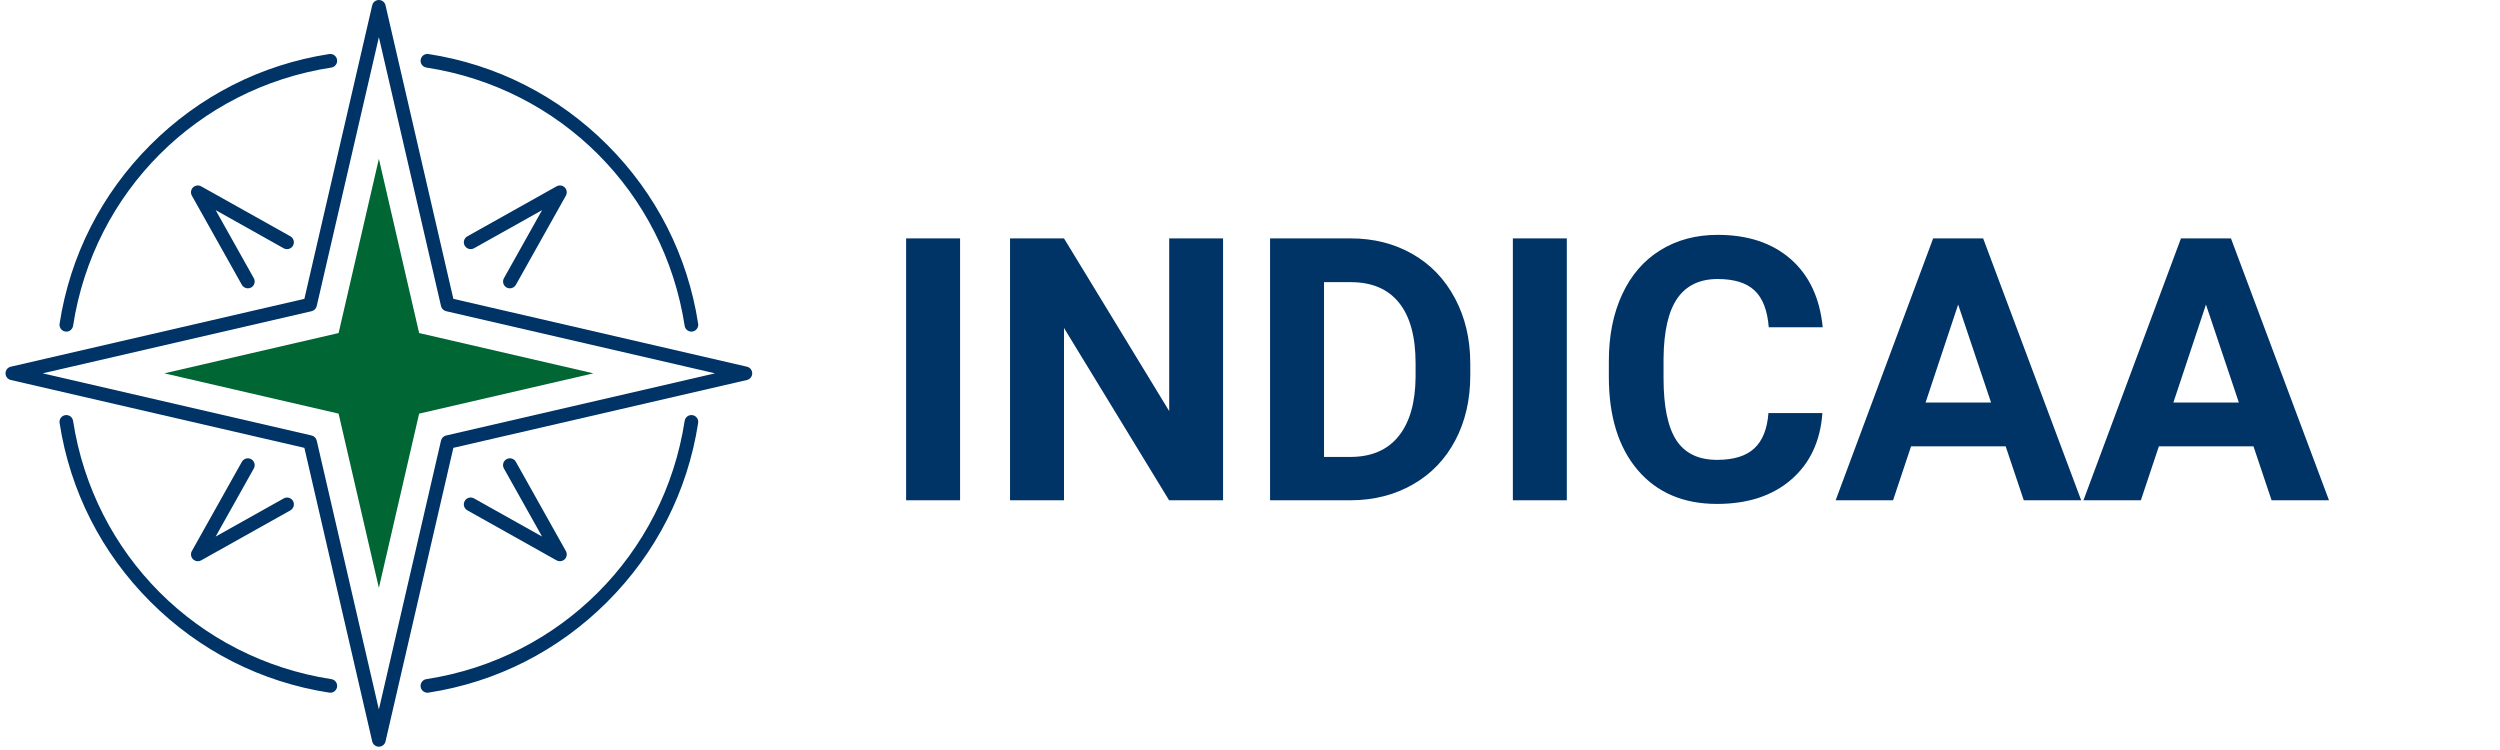 <svg xmlns="http://www.w3.org/2000/svg" xmlns:xlink="http://www.w3.org/1999/xlink" width="500" zoomAndPan="magnify" viewBox="0 0 375 112.5" height="150" preserveAspectRatio="xMidYMid meet" version="1.0"><defs><g/><clipPath id="id1"><path d="M 0.828 0 L 112.832 0 L 112.832 112.004 L 0.828 112.004 Z M 0.828 0 " clip-rule="nonzero"/></clipPath></defs><path fill="rgb(0%, 20%, 39.999%)" d="M 103.711 49.742 C 103.211 49.742 102.777 49.383 102.699 48.875 C 99.605 28.797 84.035 13.227 63.957 10.133 C 63.398 10.047 63.012 9.523 63.102 8.965 C 63.184 8.406 63.703 8.02 64.27 8.105 C 74.48 9.684 83.754 14.391 91.098 21.734 C 98.438 29.078 103.148 38.352 104.723 48.559 C 104.812 49.117 104.426 49.645 103.867 49.73 C 103.816 49.734 103.762 49.742 103.711 49.742 " fill-opacity="1" fill-rule="nonzero"/><path fill="rgb(0%, 20%, 39.999%)" d="M 9.953 49.742 C 9.898 49.742 9.848 49.742 9.793 49.73 C 9.234 49.645 8.855 49.117 8.938 48.562 C 10.512 38.352 15.223 29.078 22.566 21.734 C 29.906 14.391 39.18 9.684 49.395 8.105 C 49.953 8.02 50.477 8.406 50.562 8.965 C 50.648 9.523 50.262 10.047 49.703 10.133 C 29.629 13.227 14.055 28.797 10.961 48.875 C 10.883 49.383 10.449 49.742 9.953 49.742 " fill-opacity="1" fill-rule="nonzero"/><path fill="rgb(0%, 20%, 39.999%)" d="M 49.551 103.906 C 49.5 103.906 49.445 103.902 49.395 103.895 C 39.18 102.32 29.906 97.609 22.566 90.266 C 15.219 82.926 10.512 73.648 8.938 63.438 C 8.848 62.879 9.234 62.355 9.793 62.27 C 10.355 62.184 10.875 62.57 10.961 63.125 C 14.055 83.203 29.629 98.777 49.703 101.871 C 50.262 101.957 50.648 102.477 50.562 103.039 C 50.484 103.543 50.047 103.906 49.551 103.906 " fill-opacity="1" fill-rule="nonzero"/><path fill="rgb(0%, 20%, 39.999%)" d="M 64.109 103.906 C 63.613 103.906 63.176 103.543 63.098 103.039 C 63.012 102.477 63.395 101.957 63.953 101.871 C 84.035 98.777 99.605 83.203 102.699 63.129 C 102.785 62.57 103.301 62.188 103.867 62.27 C 104.426 62.359 104.812 62.883 104.723 63.438 C 103.148 73.648 98.438 82.926 91.098 90.266 C 83.754 97.613 74.48 102.32 64.27 103.895 C 64.215 103.902 64.164 103.906 64.109 103.906 " fill-opacity="1" fill-rule="nonzero"/><g clip-path="url(#id1)"><path fill="rgb(0%, 20%, 39.999%)" d="M 6.406 56 L 46.742 65.324 C 47.121 65.41 47.422 65.711 47.508 66.09 L 56.832 106.426 L 66.152 66.09 C 66.242 65.711 66.539 65.41 66.922 65.324 L 107.258 56 L 66.922 46.68 C 66.539 46.59 66.242 46.293 66.152 45.906 L 56.832 5.574 L 47.508 45.906 C 47.422 46.293 47.121 46.59 46.742 46.68 Z M 56.832 112.004 C 56.355 112.004 55.938 111.676 55.832 111.211 L 45.656 67.176 L 1.625 57 C 1.156 56.895 0.828 56.477 0.828 56 C 0.828 55.523 1.156 55.109 1.625 55.004 L 45.656 44.828 L 55.832 0.797 C 55.938 0.328 56.355 0 56.832 0 C 57.309 0 57.723 0.328 57.828 0.797 L 68.004 44.828 L 112.035 55.004 C 112.504 55.109 112.832 55.523 112.832 56 C 112.832 56.477 112.504 56.895 112.035 57 L 68.004 67.176 L 57.828 111.211 C 57.723 111.676 57.309 112.004 56.832 112.004 " fill-opacity="1" fill-rule="nonzero"/></g><path fill="rgb(0%, 39.999%, 20%)" d="M 50.789 62.043 L 24.652 56 L 50.789 49.957 L 56.832 23.824 L 62.871 49.957 L 89.008 56 L 62.871 62.043 L 56.832 88.18 L 50.789 62.043 " fill-opacity="1" fill-rule="nonzero"/><path fill="rgb(0%, 20%, 39.999%)" d="M 83.988 84.184 C 83.816 84.184 83.645 84.141 83.488 84.055 L 70.098 76.547 C 69.605 76.27 69.426 75.645 69.707 75.152 C 69.98 74.656 70.609 74.48 71.098 74.758 L 81.312 80.484 L 75.586 70.27 C 75.312 69.777 75.484 69.152 75.98 68.875 C 76.473 68.598 77.102 68.777 77.375 69.266 L 84.883 82.66 C 85.105 83.055 85.035 83.559 84.715 83.883 C 84.516 84.078 84.254 84.184 83.988 84.184 " fill-opacity="1" fill-rule="nonzero"/><path fill="rgb(0%, 20%, 39.999%)" d="M 29.676 84.184 C 29.406 84.184 29.145 84.078 28.949 83.883 C 28.625 83.559 28.555 83.055 28.777 82.66 L 36.281 69.27 C 36.562 68.777 37.184 68.602 37.676 68.875 C 38.172 69.156 38.348 69.777 38.07 70.273 L 32.348 80.484 L 42.559 74.762 C 43.055 74.484 43.676 74.66 43.957 75.156 C 44.23 75.648 44.055 76.27 43.562 76.551 L 30.172 84.055 C 30.016 84.141 29.844 84.184 29.676 84.184 " fill-opacity="1" fill-rule="nonzero"/><path fill="rgb(0%, 20%, 39.999%)" d="M 37.18 43.25 C 36.82 43.25 36.469 43.062 36.281 42.727 L 28.777 29.344 C 28.555 28.941 28.625 28.441 28.949 28.117 C 29.273 27.797 29.77 27.727 30.172 27.949 L 43.562 35.449 C 44.051 35.727 44.227 36.352 43.949 36.848 C 43.676 37.34 43.047 37.516 42.555 37.242 L 32.348 31.52 L 38.07 41.727 C 38.348 42.219 38.172 42.844 37.676 43.121 C 37.52 43.215 37.344 43.25 37.18 43.25 " fill-opacity="1" fill-rule="nonzero"/><path fill="rgb(0%, 20%, 39.999%)" d="M 76.484 43.25 C 76.312 43.25 76.141 43.215 75.984 43.125 C 75.492 42.844 75.316 42.223 75.59 41.73 L 81.312 31.52 L 71.102 37.242 C 70.609 37.516 69.988 37.34 69.707 36.848 C 69.43 36.352 69.605 35.73 70.102 35.449 L 83.488 27.949 C 83.891 27.727 84.391 27.797 84.715 28.117 C 85.035 28.441 85.105 28.941 84.883 29.344 L 77.379 42.73 C 77.191 43.062 76.844 43.25 76.484 43.25 " fill-opacity="1" fill-rule="nonzero"/><g fill="rgb(0%, 20%, 39.999%)" fill-opacity="1"><g transform="translate(131.903, 75.041)"><g><path d="M 12.109 0 L 4.016 0 L 4.016 -39.281 L 12.109 -39.281 Z M 12.109 0 "/></g></g></g><g fill="rgb(0%, 20%, 39.999%)" fill-opacity="1"><g transform="translate(148.006, 75.041)"><g><path d="M 35.453 0 L 27.359 0 L 11.594 -25.844 L 11.594 0 L 3.5 0 L 3.5 -39.281 L 11.594 -39.281 L 27.375 -13.375 L 27.375 -39.281 L 35.453 -39.281 Z M 35.453 0 "/></g></g></g><g fill="rgb(0%, 20%, 39.999%)" fill-opacity="1"><g transform="translate(187.01, 75.041)"><g><path d="M 3.5 0 L 3.5 -39.281 L 15.594 -39.281 C 19.039 -39.281 22.129 -38.5 24.859 -36.938 C 27.586 -35.383 29.711 -33.172 31.234 -30.297 C 32.766 -27.43 33.531 -24.176 33.531 -20.531 L 33.531 -18.719 C 33.531 -15.07 32.781 -11.828 31.281 -8.984 C 29.781 -6.141 27.66 -3.938 24.922 -2.375 C 22.191 -0.812 19.109 -0.02 15.672 0 Z M 11.594 -32.719 L 11.594 -6.5 L 15.516 -6.5 C 18.68 -6.5 21.098 -7.531 22.766 -9.594 C 24.441 -11.664 25.297 -14.629 25.328 -18.484 L 25.328 -20.562 C 25.328 -24.551 24.5 -27.57 22.844 -29.625 C 21.195 -31.688 18.781 -32.719 15.594 -32.719 Z M 11.594 -32.719 "/></g></g></g><g fill="rgb(0%, 20%, 39.999%)" fill-opacity="1"><g transform="translate(222.913, 75.041)"><g><path d="M 12.109 0 L 4.016 0 L 4.016 -39.281 L 12.109 -39.281 Z M 12.109 0 "/></g></g></g><g fill="rgb(0%, 20%, 39.999%)" fill-opacity="1"><g transform="translate(239.016, 75.041)"><g><path d="M 34.344 -13.078 C 34.039 -8.859 32.477 -5.531 29.656 -3.094 C 26.844 -0.664 23.133 0.547 18.531 0.547 C 13.5 0.547 9.535 -1.145 6.641 -4.531 C 3.754 -7.926 2.312 -12.582 2.312 -18.5 L 2.312 -20.906 C 2.312 -24.688 2.977 -28.016 4.312 -30.891 C 5.645 -33.766 7.547 -35.969 10.016 -37.5 C 12.492 -39.039 15.367 -39.812 18.641 -39.812 C 23.172 -39.812 26.82 -38.598 29.594 -36.172 C 32.363 -33.742 33.961 -30.336 34.391 -25.953 L 26.297 -25.953 C 26.098 -28.484 25.391 -30.32 24.172 -31.469 C 22.961 -32.613 21.117 -33.188 18.641 -33.188 C 15.941 -33.188 13.922 -32.219 12.578 -30.281 C 11.242 -28.344 10.555 -25.344 10.516 -21.281 L 10.516 -18.312 C 10.516 -14.07 11.156 -10.969 12.438 -9 C 13.727 -7.039 15.758 -6.062 18.531 -6.062 C 21.031 -6.062 22.895 -6.633 24.125 -7.781 C 25.363 -8.926 26.07 -10.691 26.25 -13.078 Z M 34.344 -13.078 "/></g></g></g><g fill="rgb(0%, 20%, 39.999%)" fill-opacity="1"><g transform="translate(275.161, 75.041)"><g><path d="M 25.688 -8.094 L 11.5 -8.094 L 8.797 0 L 0.188 0 L 14.812 -39.281 L 22.312 -39.281 L 37.016 0 L 28.406 0 Z M 13.672 -14.656 L 23.5 -14.656 L 18.562 -29.359 Z M 13.672 -14.656 "/></g></g></g><g fill="rgb(0%, 20%, 39.999%)" fill-opacity="1"><g transform="translate(312.332, 75.041)"><g><path d="M 25.688 -8.094 L 11.5 -8.094 L 8.797 0 L 0.188 0 L 14.812 -39.281 L 22.312 -39.281 L 37.016 0 L 28.406 0 Z M 13.672 -14.656 L 23.5 -14.656 L 18.562 -29.359 Z M 13.672 -14.656 "/></g></g></g></svg>
